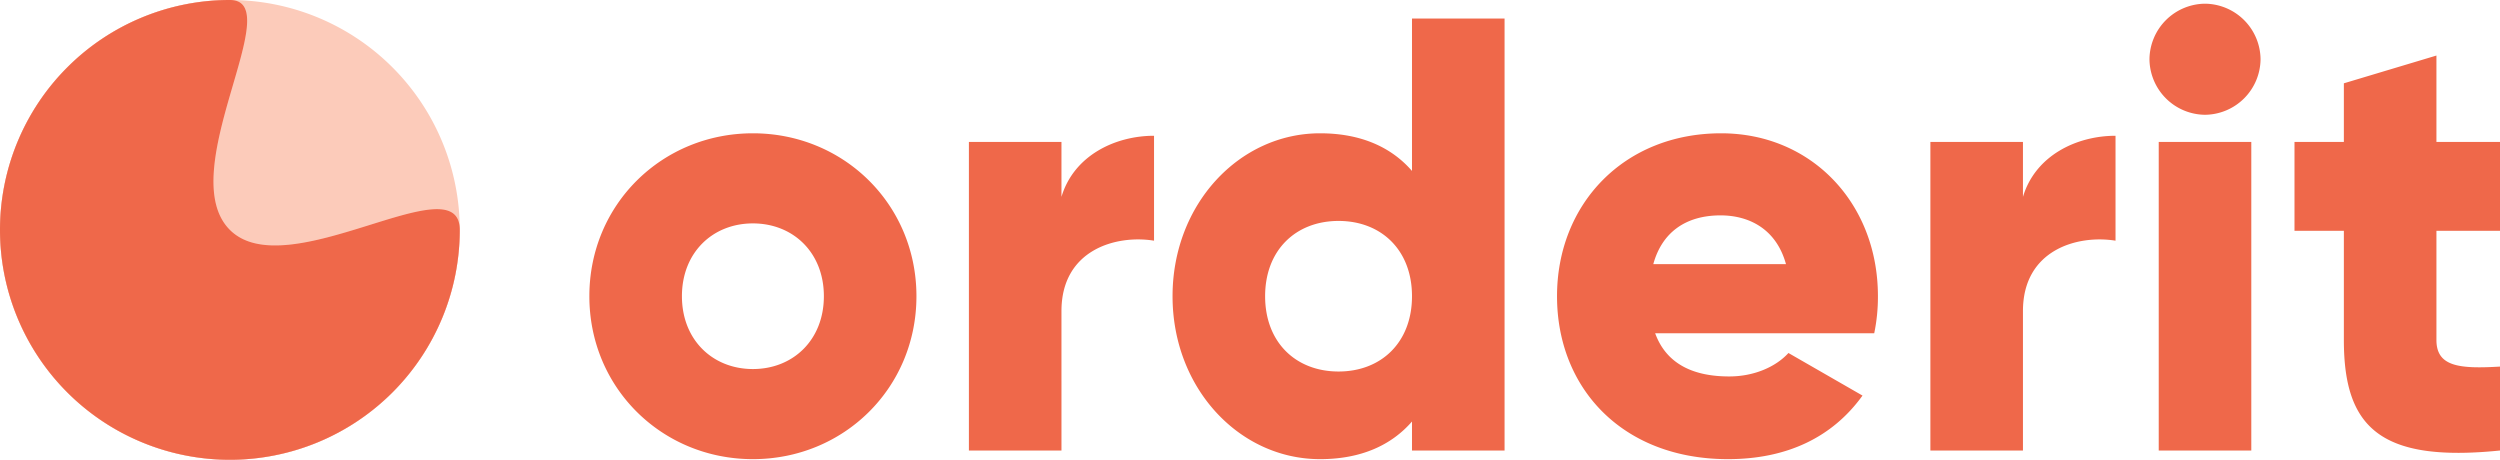 <svg xmlns="http://www.w3.org/2000/svg" width="810.2" height="149" viewBox="0 0 810.2 149">
  <g id="Grupo_1" data-name="Grupo 1" transform="translate(-271 -451)">
    <path id="Trazado_3" data-name="Trazado 3" d="M59,2.8c29.4,0,53-23,53-52.8s-23.6-52.8-53-52.8S6-79.8,6-50,29.6,2.8,59,2.8Zm0-29.2c-13,0-23-9.4-23-23.6S46-73.6,59-73.6,82-64.2,82-50,72-26.4,59-26.4ZM159-82.2V-100H129V0h30V-45.2C159-65,176.6-70,189-68v-34C176.4-102,163-95.6,159-82.2ZM272.6-140v49.4c-6.6-7.6-16.4-12.2-29.8-12.2-26.2,0-47.8,23-47.8,52.8S216.6,2.8,242.8,2.8c13.4,0,23.2-4.6,29.8-12.2V0h30V-140ZM248.8-25.6C235-25.6,225-35,225-50s10-24.4,23.8-24.4S272.6-65,272.6-50,262.6-25.6,248.8-25.6ZM351.4-38h71a58.133,58.133,0,0,0,1.2-12c0-30.2-21.6-52.8-50.8-52.8-31.6,0-53.2,23-53.2,52.8S340.8,2.8,375,2.8c19,0,33.8-7,43.6-20.6l-24-13.8c-4,4.4-11,7.6-19.2,7.6C364.4-24,355.2-27.6,351.4-38Zm-.6-22.4c2.8-10.2,10.4-15.8,21.8-15.8,9,0,18,4.2,21.2,15.8ZM470.6-82.2V-100h-30V0h30V-45.2c0-19.8,17.6-24.8,30-22.8v-34C488-102,474.6-95.6,470.6-82.2Zm59-26.6a18.184,18.184,0,0,0,18-18,18.184,18.184,0,0,0-18-18,18.184,18.184,0,0,0-18,18A18.184,18.184,0,0,0,529.6-108.8ZM514.6,0h30V-100h-30ZM625.2-71.2V-100H604.6v-28l-30,9v19h-16v28.8h16v35.4C574.6-7.8,586,4,625.2,0V-27.2c-13.2.8-20.6,0-20.6-8.6V-71.2Z" transform="translate(456 597)" fill="#ef684a"/>
    <path id="Trazado_8" data-name="Trazado 8" d="M74.5,0A74.5,74.5,0,1,1,0,74.5,74.5,74.5,0,0,1,74.5,0Z" transform="translate(271 451)" fill="#fccbba"/>
    <path id="Trazado_9" data-name="Trazado 9" d="M74.5,0c19.174,0-18.625,55.875,0,74.5s74.5-21.972,74.5,0A74.5,74.5,0,1,1,74.5,0Z" transform="translate(271 451)" fill="#ffd3c4"/>
    <path id="Trazado_10" data-name="Trazado 10" d="M74.5,0c19.174,0-18.625,55.875,0,74.5s74.5-21.972,74.5,0A74.5,74.5,0,1,1,74.5,0Z" transform="translate(271 451)" fill="#ef684a"/>
  </g>
</svg>
